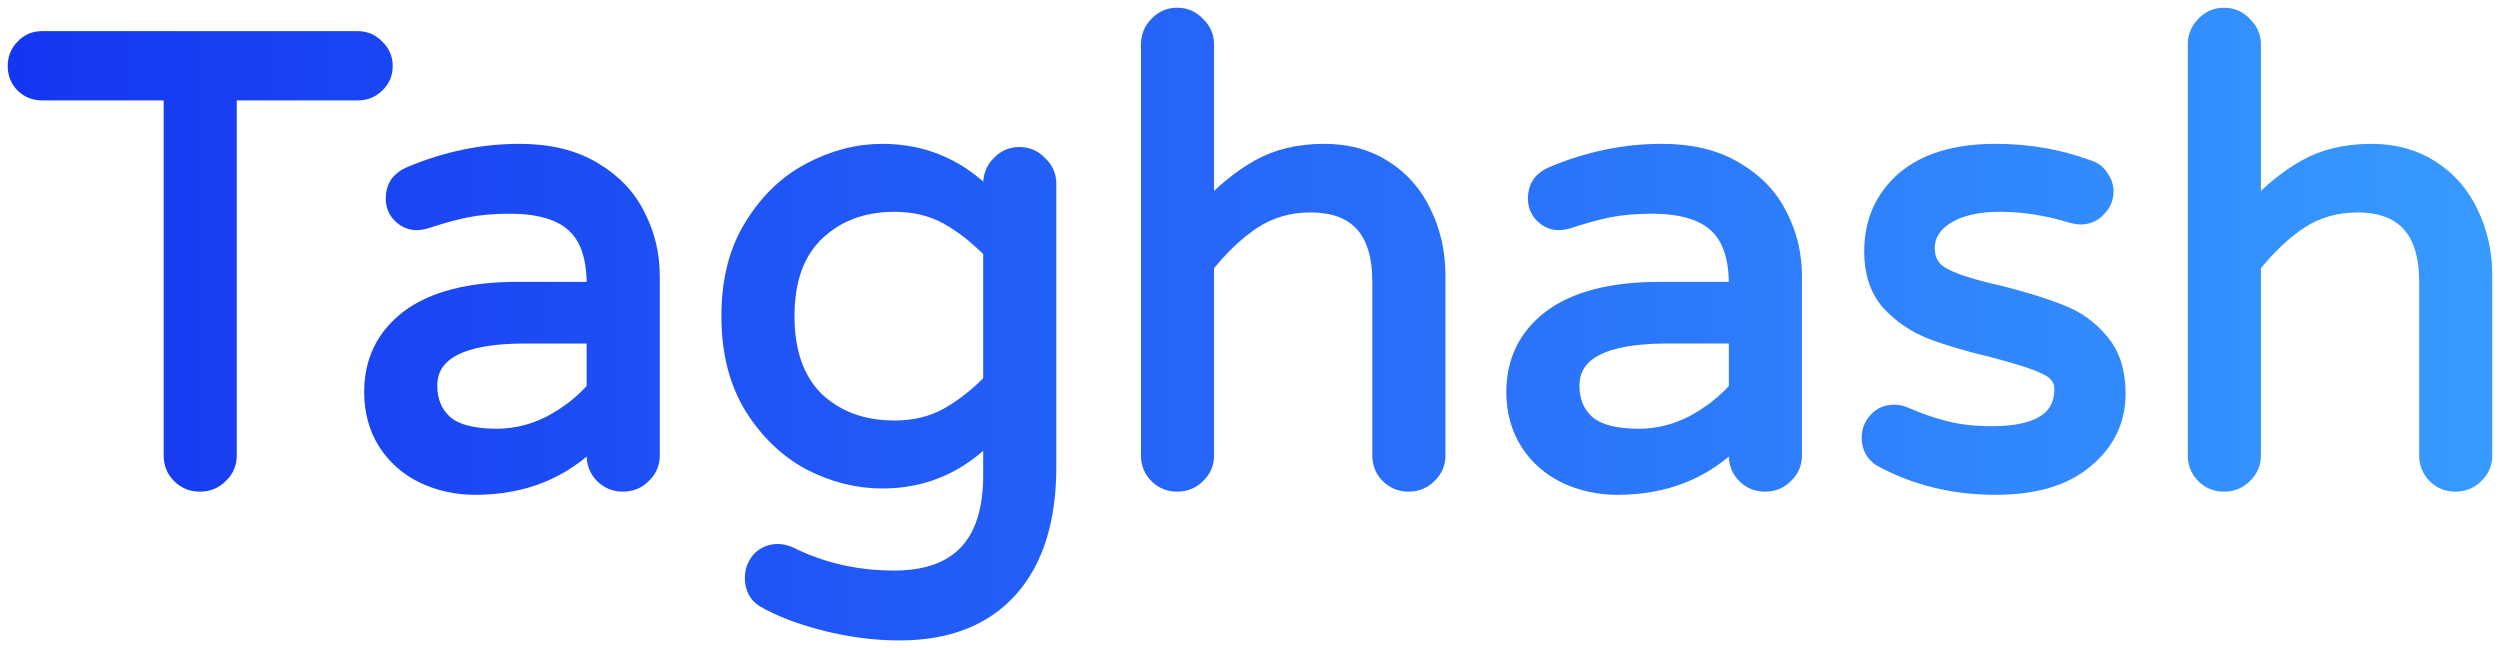 <svg width="162" height="42" viewBox="0 0 162 42" fill="none" xmlns="http://www.w3.org/2000/svg">
<path d="M12.954 31.359C12.433 31.359 11.995 31.181 11.639 30.826C11.283 30.47 11.105 30.032 11.105 29.513V6.005H2.725C2.232 6.005 1.822 5.841 1.493 5.513C1.164 5.185 1 4.774 1 4.282C1 3.79 1.164 3.379 1.493 3.051C1.822 2.696 2.232 2.518 2.725 2.518H23.182C23.675 2.518 24.086 2.696 24.414 3.051C24.77 3.379 24.948 3.79 24.948 4.282C24.948 4.774 24.77 5.185 24.414 5.513C24.086 5.841 23.675 6.005 23.182 6.005H14.843V29.513C14.843 30.032 14.652 30.47 14.268 30.826C13.912 31.181 13.474 31.359 12.954 31.359Z" fill="url(#paint0_linear_66_1250)"/>
<path d="M30.794 31.564C29.589 31.564 28.466 31.318 27.425 30.826C26.412 30.333 25.604 29.622 25.002 28.692C24.399 27.735 24.098 26.641 24.098 25.41C24.098 23.386 24.892 21.773 26.48 20.569C28.096 19.366 30.451 18.764 33.546 18.764H38.516V18.436C38.516 16.631 38.064 15.332 37.161 14.539C36.284 13.745 34.901 13.349 33.012 13.349C31.971 13.349 31.04 13.431 30.218 13.595C29.424 13.759 28.534 14.005 27.549 14.333C27.329 14.388 27.151 14.415 27.015 14.415C26.604 14.415 26.248 14.265 25.946 13.964C25.645 13.663 25.495 13.294 25.495 12.856C25.495 12.118 25.851 11.598 26.563 11.297C28.89 10.313 31.259 9.821 33.669 9.821C35.559 9.821 37.147 10.203 38.434 10.969C39.749 11.735 40.707 12.733 41.309 13.964C41.939 15.168 42.254 16.48 42.254 17.903V29.513C42.254 30.032 42.063 30.47 41.679 30.826C41.323 31.181 40.885 31.359 40.365 31.359C39.844 31.359 39.406 31.181 39.05 30.826C38.694 30.47 38.516 30.032 38.516 29.513V28.446C36.49 30.525 33.916 31.564 30.794 31.564ZM32.19 28.282C33.395 28.282 34.559 27.995 35.682 27.421C36.805 26.819 37.749 26.08 38.516 25.205V21.759H34.039C29.904 21.759 27.836 22.839 27.836 25C27.836 25.985 28.165 26.778 28.822 27.38C29.506 27.981 30.629 28.282 32.19 28.282Z" fill="url(#paint1_linear_66_1250)"/>
<path d="M58.296 41C56.708 41 55.106 40.795 53.49 40.385C51.874 39.974 50.546 39.468 49.505 38.867C49.013 38.566 48.766 38.087 48.766 37.431C48.766 36.993 48.917 36.597 49.218 36.241C49.547 35.913 49.944 35.749 50.409 35.749C50.628 35.749 50.875 35.803 51.149 35.913C53.23 36.952 55.489 37.472 57.926 37.472C62.116 37.472 64.211 35.243 64.211 30.785V28.036C62.267 30.114 59.926 31.154 57.187 31.154C55.571 31.154 53.997 30.757 52.463 29.964C50.957 29.144 49.711 27.94 48.725 26.354C47.739 24.74 47.246 22.785 47.246 20.487C47.246 18.19 47.739 16.248 48.725 14.662C49.711 13.048 50.957 11.844 52.463 11.051C53.997 10.231 55.571 9.821 57.187 9.821C59.926 9.821 62.267 10.86 64.211 12.938V11.913C64.211 11.393 64.389 10.956 64.745 10.6C65.101 10.217 65.54 10.026 66.06 10.026C66.58 10.026 67.018 10.217 67.374 10.6C67.758 10.956 67.95 11.393 67.95 11.913V30.251C67.95 33.697 67.114 36.35 65.444 38.21C63.773 40.07 61.391 41 58.296 41ZM57.968 27.749C59.255 27.749 60.391 27.475 61.377 26.928C62.363 26.381 63.308 25.643 64.211 24.713V16.262C63.308 15.332 62.363 14.593 61.377 14.046C60.391 13.499 59.255 13.226 57.968 13.226C55.914 13.226 54.23 13.855 52.915 15.113C51.628 16.344 50.984 18.135 50.984 20.487C50.984 22.839 51.628 24.644 52.915 25.903C54.23 27.133 55.914 27.749 57.968 27.749Z" fill="url(#paint2_linear_66_1250)"/>
<path d="M76.282 31.359C75.762 31.359 75.324 31.181 74.968 30.826C74.612 30.47 74.434 30.032 74.434 29.513V2.887C74.434 2.368 74.612 1.93 74.968 1.574C75.324 1.191 75.762 1 76.282 1C76.803 1 77.241 1.191 77.597 1.574C77.98 1.93 78.172 2.368 78.172 2.887V13.595C79.213 12.446 80.335 11.53 81.54 10.846C82.745 10.162 84.169 9.821 85.812 9.821C87.319 9.821 88.62 10.176 89.715 10.887C90.838 11.598 91.687 12.569 92.262 13.8C92.864 15.031 93.165 16.385 93.165 17.861V29.513C93.165 30.032 92.974 30.47 92.59 30.826C92.234 31.181 91.796 31.359 91.276 31.359C90.756 31.359 90.317 31.181 89.961 30.826C89.605 30.47 89.427 30.032 89.427 29.513V18.272C89.427 14.935 87.921 13.267 84.909 13.267C83.54 13.267 82.307 13.622 81.212 14.333C80.144 15.044 79.13 16.002 78.172 17.205V29.513C78.172 30.032 77.98 30.47 77.597 30.826C77.241 31.181 76.803 31.359 76.282 31.359Z" fill="url(#paint3_linear_66_1250)"/>
<path d="M104.806 31.564C103.601 31.564 102.478 31.318 101.438 30.826C100.424 30.333 99.616 29.622 99.014 28.692C98.411 27.735 98.11 26.641 98.11 25.41C98.11 23.386 98.904 21.773 100.493 20.569C102.108 19.366 104.464 18.764 107.558 18.764H112.529V18.436C112.529 16.631 112.077 15.332 111.173 14.539C110.297 13.745 108.914 13.349 107.024 13.349C105.983 13.349 105.052 13.431 104.231 13.595C103.437 13.759 102.547 14.005 101.561 14.333C101.342 14.388 101.164 14.415 101.027 14.415C100.616 14.415 100.26 14.265 99.959 13.964C99.657 13.663 99.507 13.294 99.507 12.856C99.507 12.118 99.863 11.598 100.575 11.297C102.903 10.313 105.271 9.821 107.681 9.821C109.571 9.821 111.159 10.203 112.446 10.969C113.761 11.735 114.719 12.733 115.322 13.964C115.952 15.168 116.267 16.48 116.267 17.903V29.513C116.267 30.032 116.075 30.47 115.692 30.826C115.335 31.181 114.897 31.359 114.377 31.359C113.857 31.359 113.419 31.181 113.063 30.826C112.707 30.47 112.529 30.032 112.529 29.513V28.446C110.502 30.525 107.928 31.564 104.806 31.564ZM106.203 28.282C107.407 28.282 108.571 27.995 109.694 27.421C110.817 26.819 111.762 26.08 112.529 25.205V21.759H108.051C103.916 21.759 101.848 22.839 101.848 25C101.848 25.985 102.177 26.778 102.834 27.38C103.519 27.981 104.642 28.282 106.203 28.282Z" fill="url(#paint4_linear_66_1250)"/>
<path d="M129.31 31.564C126.571 31.564 124.079 30.949 121.834 29.718C121.368 29.39 121.135 28.939 121.135 28.364C121.135 27.927 121.286 27.544 121.587 27.215C121.888 26.887 122.272 26.723 122.737 26.723C122.984 26.723 123.23 26.778 123.477 26.887C124.353 27.27 125.229 27.571 126.106 27.79C126.982 28.009 127.968 28.118 129.063 28.118C132.103 28.118 133.623 27.147 133.623 25.205C133.623 24.576 133.267 24.097 132.555 23.769C131.87 23.441 130.734 23.072 129.145 22.662C127.53 22.279 126.188 21.882 125.12 21.472C124.079 21.061 123.175 20.446 122.409 19.626C121.669 18.778 121.3 17.67 121.3 16.303C121.3 14.388 121.984 12.829 123.353 11.626C124.75 10.422 126.736 9.821 129.31 9.821C131.418 9.821 133.404 10.162 135.266 10.846C135.649 10.956 135.937 11.161 136.129 11.461C136.348 11.762 136.457 12.077 136.457 12.405C136.457 12.843 136.293 13.226 135.964 13.554C135.663 13.882 135.28 14.046 134.814 14.046C134.677 14.046 134.499 14.019 134.28 13.964C132.692 13.472 131.131 13.226 129.597 13.226C128.118 13.226 126.955 13.499 126.106 14.046C125.284 14.566 124.873 15.25 124.873 16.097C124.873 16.918 125.257 17.52 126.024 17.903C126.79 18.285 127.982 18.655 129.597 19.01C131.213 19.421 132.528 19.831 133.541 20.241C134.554 20.624 135.417 21.239 136.129 22.087C136.868 22.935 137.238 24.07 137.238 25.492C137.238 27.243 136.539 28.692 135.143 29.841C133.774 30.99 131.829 31.564 129.31 31.564Z" fill="url(#paint5_linear_66_1250)"/>
<path d="M144.117 31.359C143.597 31.359 143.159 31.181 142.803 30.826C142.447 30.47 142.269 30.032 142.269 29.513V2.887C142.269 2.368 142.447 1.93 142.803 1.574C143.159 1.191 143.597 1 144.117 1C144.637 1 145.076 1.191 145.432 1.574C145.815 1.93 146.007 2.368 146.007 2.887V13.595C147.047 12.446 148.17 11.53 149.375 10.846C150.58 10.162 152.004 9.821 153.647 9.821C155.153 9.821 156.454 10.176 157.549 10.887C158.672 11.598 159.521 12.569 160.096 13.8C160.699 15.031 161 16.385 161 17.861V29.513C161 30.032 160.808 30.47 160.425 30.826C160.069 31.181 159.631 31.359 159.11 31.359C158.59 31.359 158.152 31.181 157.796 30.826C157.44 30.47 157.262 30.032 157.262 29.513V18.272C157.262 14.935 155.756 13.267 152.743 13.267C151.374 13.267 150.142 13.622 149.046 14.333C147.978 15.044 146.965 16.002 146.007 17.205V29.513C146.007 30.032 145.815 30.47 145.432 30.826C145.076 31.181 144.637 31.359 144.117 31.359Z" fill="url(#paint6_linear_66_1250)"/>
<path d="M12.954 31.359C12.433 31.359 11.995 31.181 11.639 30.826C11.283 30.47 11.105 30.032 11.105 29.513V6.005H2.725C2.232 6.005 1.822 5.841 1.493 5.513C1.164 5.185 1 4.774 1 4.282C1 3.79 1.164 3.379 1.493 3.051C1.822 2.696 2.232 2.518 2.725 2.518H23.182C23.675 2.518 24.086 2.696 24.414 3.051C24.77 3.379 24.948 3.79 24.948 4.282C24.948 4.774 24.77 5.185 24.414 5.513C24.086 5.841 23.675 6.005 23.182 6.005H14.843V29.513C14.843 30.032 14.652 30.47 14.268 30.826C13.912 31.181 13.474 31.359 12.954 31.359Z" stroke="url(#paint7_linear_66_1250)"/>
<path d="M30.794 31.564C29.589 31.564 28.466 31.318 27.425 30.826C26.412 30.333 25.604 29.622 25.002 28.692C24.399 27.735 24.098 26.641 24.098 25.41C24.098 23.386 24.892 21.773 26.48 20.569C28.096 19.366 30.451 18.764 33.546 18.764H38.516V18.436C38.516 16.631 38.064 15.332 37.161 14.539C36.284 13.745 34.901 13.349 33.012 13.349C31.971 13.349 31.04 13.431 30.218 13.595C29.424 13.759 28.534 14.005 27.549 14.333C27.329 14.388 27.151 14.415 27.015 14.415C26.604 14.415 26.248 14.265 25.946 13.964C25.645 13.663 25.495 13.294 25.495 12.856C25.495 12.118 25.851 11.598 26.563 11.297C28.89 10.313 31.259 9.821 33.669 9.821C35.559 9.821 37.147 10.203 38.434 10.969C39.749 11.735 40.707 12.733 41.309 13.964C41.939 15.168 42.254 16.48 42.254 17.903V29.513C42.254 30.032 42.063 30.47 41.679 30.826C41.323 31.181 40.885 31.359 40.365 31.359C39.844 31.359 39.406 31.181 39.05 30.826C38.694 30.47 38.516 30.032 38.516 29.513V28.446C36.49 30.525 33.916 31.564 30.794 31.564ZM32.19 28.282C33.395 28.282 34.559 27.995 35.682 27.421C36.805 26.819 37.749 26.08 38.516 25.205V21.759H34.039C29.904 21.759 27.836 22.839 27.836 25C27.836 25.985 28.165 26.778 28.822 27.38C29.506 27.981 30.629 28.282 32.19 28.282Z" stroke="url(#paint8_linear_66_1250)"/>
<path d="M58.296 41C56.708 41 55.106 40.795 53.49 40.385C51.874 39.974 50.546 39.468 49.505 38.867C49.013 38.566 48.766 38.087 48.766 37.431C48.766 36.993 48.917 36.597 49.218 36.241C49.547 35.913 49.944 35.749 50.409 35.749C50.628 35.749 50.875 35.803 51.149 35.913C53.23 36.952 55.489 37.472 57.926 37.472C62.116 37.472 64.211 35.243 64.211 30.785V28.036C62.267 30.114 59.926 31.154 57.187 31.154C55.571 31.154 53.997 30.757 52.463 29.964C50.957 29.144 49.711 27.94 48.725 26.354C47.739 24.74 47.246 22.785 47.246 20.487C47.246 18.19 47.739 16.248 48.725 14.662C49.711 13.048 50.957 11.844 52.463 11.051C53.997 10.231 55.571 9.821 57.187 9.821C59.926 9.821 62.267 10.86 64.211 12.938V11.913C64.211 11.393 64.389 10.956 64.745 10.6C65.101 10.217 65.54 10.026 66.06 10.026C66.58 10.026 67.018 10.217 67.374 10.6C67.758 10.956 67.95 11.393 67.95 11.913V30.251C67.95 33.697 67.114 36.35 65.444 38.21C63.773 40.07 61.391 41 58.296 41ZM57.968 27.749C59.255 27.749 60.391 27.475 61.377 26.928C62.363 26.381 63.308 25.643 64.211 24.713V16.262C63.308 15.332 62.363 14.593 61.377 14.046C60.391 13.499 59.255 13.226 57.968 13.226C55.914 13.226 54.23 13.855 52.915 15.113C51.628 16.344 50.984 18.135 50.984 20.487C50.984 22.839 51.628 24.644 52.915 25.903C54.23 27.133 55.914 27.749 57.968 27.749Z" stroke="url(#paint9_linear_66_1250)"/>
<path d="M76.282 31.359C75.762 31.359 75.324 31.181 74.968 30.826C74.612 30.47 74.434 30.032 74.434 29.513V2.887C74.434 2.368 74.612 1.93 74.968 1.574C75.324 1.191 75.762 1 76.282 1C76.803 1 77.241 1.191 77.597 1.574C77.98 1.93 78.172 2.368 78.172 2.887V13.595C79.213 12.446 80.335 11.53 81.54 10.846C82.745 10.162 84.169 9.821 85.812 9.821C87.319 9.821 88.62 10.176 89.715 10.887C90.838 11.598 91.687 12.569 92.262 13.8C92.864 15.031 93.165 16.385 93.165 17.861V29.513C93.165 30.032 92.974 30.47 92.59 30.826C92.234 31.181 91.796 31.359 91.276 31.359C90.756 31.359 90.317 31.181 89.961 30.826C89.605 30.47 89.427 30.032 89.427 29.513V18.272C89.427 14.935 87.921 13.267 84.909 13.267C83.54 13.267 82.307 13.622 81.212 14.333C80.144 15.044 79.13 16.002 78.172 17.205V29.513C78.172 30.032 77.98 30.47 77.597 30.826C77.241 31.181 76.803 31.359 76.282 31.359Z" stroke="url(#paint10_linear_66_1250)"/>
<path d="M104.806 31.564C103.601 31.564 102.478 31.318 101.438 30.826C100.424 30.333 99.616 29.622 99.014 28.692C98.411 27.735 98.11 26.641 98.11 25.41C98.11 23.386 98.904 21.773 100.493 20.569C102.108 19.366 104.464 18.764 107.558 18.764H112.529V18.436C112.529 16.631 112.077 15.332 111.173 14.539C110.297 13.745 108.914 13.349 107.024 13.349C105.983 13.349 105.052 13.431 104.231 13.595C103.437 13.759 102.547 14.005 101.561 14.333C101.342 14.388 101.164 14.415 101.027 14.415C100.616 14.415 100.26 14.265 99.959 13.964C99.657 13.663 99.507 13.294 99.507 12.856C99.507 12.118 99.863 11.598 100.575 11.297C102.903 10.313 105.271 9.821 107.681 9.821C109.571 9.821 111.159 10.203 112.446 10.969C113.761 11.735 114.719 12.733 115.322 13.964C115.952 15.168 116.267 16.48 116.267 17.903V29.513C116.267 30.032 116.075 30.47 115.692 30.826C115.335 31.181 114.897 31.359 114.377 31.359C113.857 31.359 113.419 31.181 113.063 30.826C112.707 30.47 112.529 30.032 112.529 29.513V28.446C110.502 30.525 107.928 31.564 104.806 31.564ZM106.203 28.282C107.407 28.282 108.571 27.995 109.694 27.421C110.817 26.819 111.762 26.08 112.529 25.205V21.759H108.051C103.916 21.759 101.848 22.839 101.848 25C101.848 25.985 102.177 26.778 102.834 27.38C103.519 27.981 104.642 28.282 106.203 28.282Z" stroke="url(#paint11_linear_66_1250)"/>
<path d="M129.31 31.564C126.571 31.564 124.079 30.949 121.834 29.718C121.368 29.39 121.135 28.939 121.135 28.364C121.135 27.927 121.286 27.544 121.587 27.215C121.888 26.887 122.272 26.723 122.737 26.723C122.984 26.723 123.23 26.778 123.477 26.887C124.353 27.27 125.229 27.571 126.106 27.79C126.982 28.009 127.968 28.118 129.063 28.118C132.103 28.118 133.623 27.147 133.623 25.205C133.623 24.576 133.267 24.097 132.555 23.769C131.87 23.441 130.734 23.072 129.145 22.662C127.53 22.279 126.188 21.882 125.12 21.472C124.079 21.061 123.175 20.446 122.409 19.626C121.669 18.778 121.3 17.67 121.3 16.303C121.3 14.388 121.984 12.829 123.353 11.626C124.75 10.422 126.736 9.821 129.31 9.821C131.418 9.821 133.404 10.162 135.266 10.846C135.649 10.956 135.937 11.161 136.129 11.461C136.348 11.762 136.457 12.077 136.457 12.405C136.457 12.843 136.293 13.226 135.964 13.554C135.663 13.882 135.28 14.046 134.814 14.046C134.677 14.046 134.499 14.019 134.28 13.964C132.692 13.472 131.131 13.226 129.597 13.226C128.118 13.226 126.955 13.499 126.106 14.046C125.284 14.566 124.873 15.25 124.873 16.097C124.873 16.918 125.257 17.52 126.024 17.903C126.79 18.285 127.982 18.655 129.597 19.01C131.213 19.421 132.528 19.831 133.541 20.241C134.554 20.624 135.417 21.239 136.129 22.087C136.868 22.935 137.238 24.07 137.238 25.492C137.238 27.243 136.539 28.692 135.143 29.841C133.774 30.99 131.829 31.564 129.31 31.564Z" stroke="url(#paint12_linear_66_1250)"/>
<path d="M144.117 31.359C143.597 31.359 143.159 31.181 142.803 30.826C142.447 30.47 142.269 30.032 142.269 29.513V2.887C142.269 2.368 142.447 1.93 142.803 1.574C143.159 1.191 143.597 1 144.117 1C144.637 1 145.076 1.191 145.432 1.574C145.815 1.93 146.007 2.368 146.007 2.887V13.595C147.047 12.446 148.17 11.53 149.375 10.846C150.58 10.162 152.004 9.821 153.647 9.821C155.153 9.821 156.454 10.176 157.549 10.887C158.672 11.598 159.521 12.569 160.096 13.8C160.699 15.031 161 16.385 161 17.861V29.513C161 30.032 160.808 30.47 160.425 30.826C160.069 31.181 159.631 31.359 159.11 31.359C158.59 31.359 158.152 31.181 157.796 30.826C157.44 30.47 157.262 30.032 157.262 29.513V18.272C157.262 14.935 155.756 13.267 152.743 13.267C151.374 13.267 150.142 13.622 149.046 14.333C147.978 15.044 146.965 16.002 146.007 17.205V29.513C146.007 30.032 145.815 30.47 145.432 30.826C145.076 31.181 144.637 31.359 144.117 31.359Z" stroke="url(#paint13_linear_66_1250)"/>
<defs>
<linearGradient id="paint0_linear_66_1250" x1="1" y1="21" x2="161" y2="21" gradientUnits="userSpaceOnUse">
<stop stop-color="#1536F1"/>
<stop offset="1" stop-color="#379AFF"/>
</linearGradient>
<linearGradient id="paint1_linear_66_1250" x1="1" y1="21" x2="161" y2="21" gradientUnits="userSpaceOnUse">
<stop stop-color="#1536F1"/>
<stop offset="1" stop-color="#379AFF"/>
</linearGradient>
<linearGradient id="paint2_linear_66_1250" x1="1" y1="21" x2="161" y2="21" gradientUnits="userSpaceOnUse">
<stop stop-color="#1536F1"/>
<stop offset="1" stop-color="#379AFF"/>
</linearGradient>
<linearGradient id="paint3_linear_66_1250" x1="1" y1="21" x2="161" y2="21" gradientUnits="userSpaceOnUse">
<stop stop-color="#1536F1"/>
<stop offset="1" stop-color="#379AFF"/>
</linearGradient>
<linearGradient id="paint4_linear_66_1250" x1="1" y1="21" x2="161" y2="21" gradientUnits="userSpaceOnUse">
<stop stop-color="#1536F1"/>
<stop offset="1" stop-color="#379AFF"/>
</linearGradient>
<linearGradient id="paint5_linear_66_1250" x1="1" y1="21" x2="161" y2="21" gradientUnits="userSpaceOnUse">
<stop stop-color="#1536F1"/>
<stop offset="1" stop-color="#379AFF"/>
</linearGradient>
<linearGradient id="paint6_linear_66_1250" x1="1" y1="21" x2="161" y2="21" gradientUnits="userSpaceOnUse">
<stop stop-color="#1536F1"/>
<stop offset="1" stop-color="#379AFF"/>
</linearGradient>
<linearGradient id="paint7_linear_66_1250" x1="1" y1="21" x2="161" y2="21" gradientUnits="userSpaceOnUse">
<stop stop-color="#1536F1"/>
<stop offset="1" stop-color="#379AFF"/>
</linearGradient>
<linearGradient id="paint8_linear_66_1250" x1="1" y1="21" x2="161" y2="21" gradientUnits="userSpaceOnUse">
<stop stop-color="#1536F1"/>
<stop offset="1" stop-color="#379AFF"/>
</linearGradient>
<linearGradient id="paint9_linear_66_1250" x1="1" y1="21" x2="161" y2="21" gradientUnits="userSpaceOnUse">
<stop stop-color="#1536F1"/>
<stop offset="1" stop-color="#379AFF"/>
</linearGradient>
<linearGradient id="paint10_linear_66_1250" x1="1" y1="21" x2="161" y2="21" gradientUnits="userSpaceOnUse">
<stop stop-color="#1536F1"/>
<stop offset="1" stop-color="#379AFF"/>
</linearGradient>
<linearGradient id="paint11_linear_66_1250" x1="1" y1="21" x2="161" y2="21" gradientUnits="userSpaceOnUse">
<stop stop-color="#1536F1"/>
<stop offset="1" stop-color="#379AFF"/>
</linearGradient>
<linearGradient id="paint12_linear_66_1250" x1="1" y1="21" x2="161" y2="21" gradientUnits="userSpaceOnUse">
<stop stop-color="#1536F1"/>
<stop offset="1" stop-color="#379AFF"/>
</linearGradient>
<linearGradient id="paint13_linear_66_1250" x1="1" y1="21" x2="161" y2="21" gradientUnits="userSpaceOnUse">
<stop stop-color="#1536F1"/>
<stop offset="1" stop-color="#379AFF"/>
</linearGradient>
</defs>
</svg>
